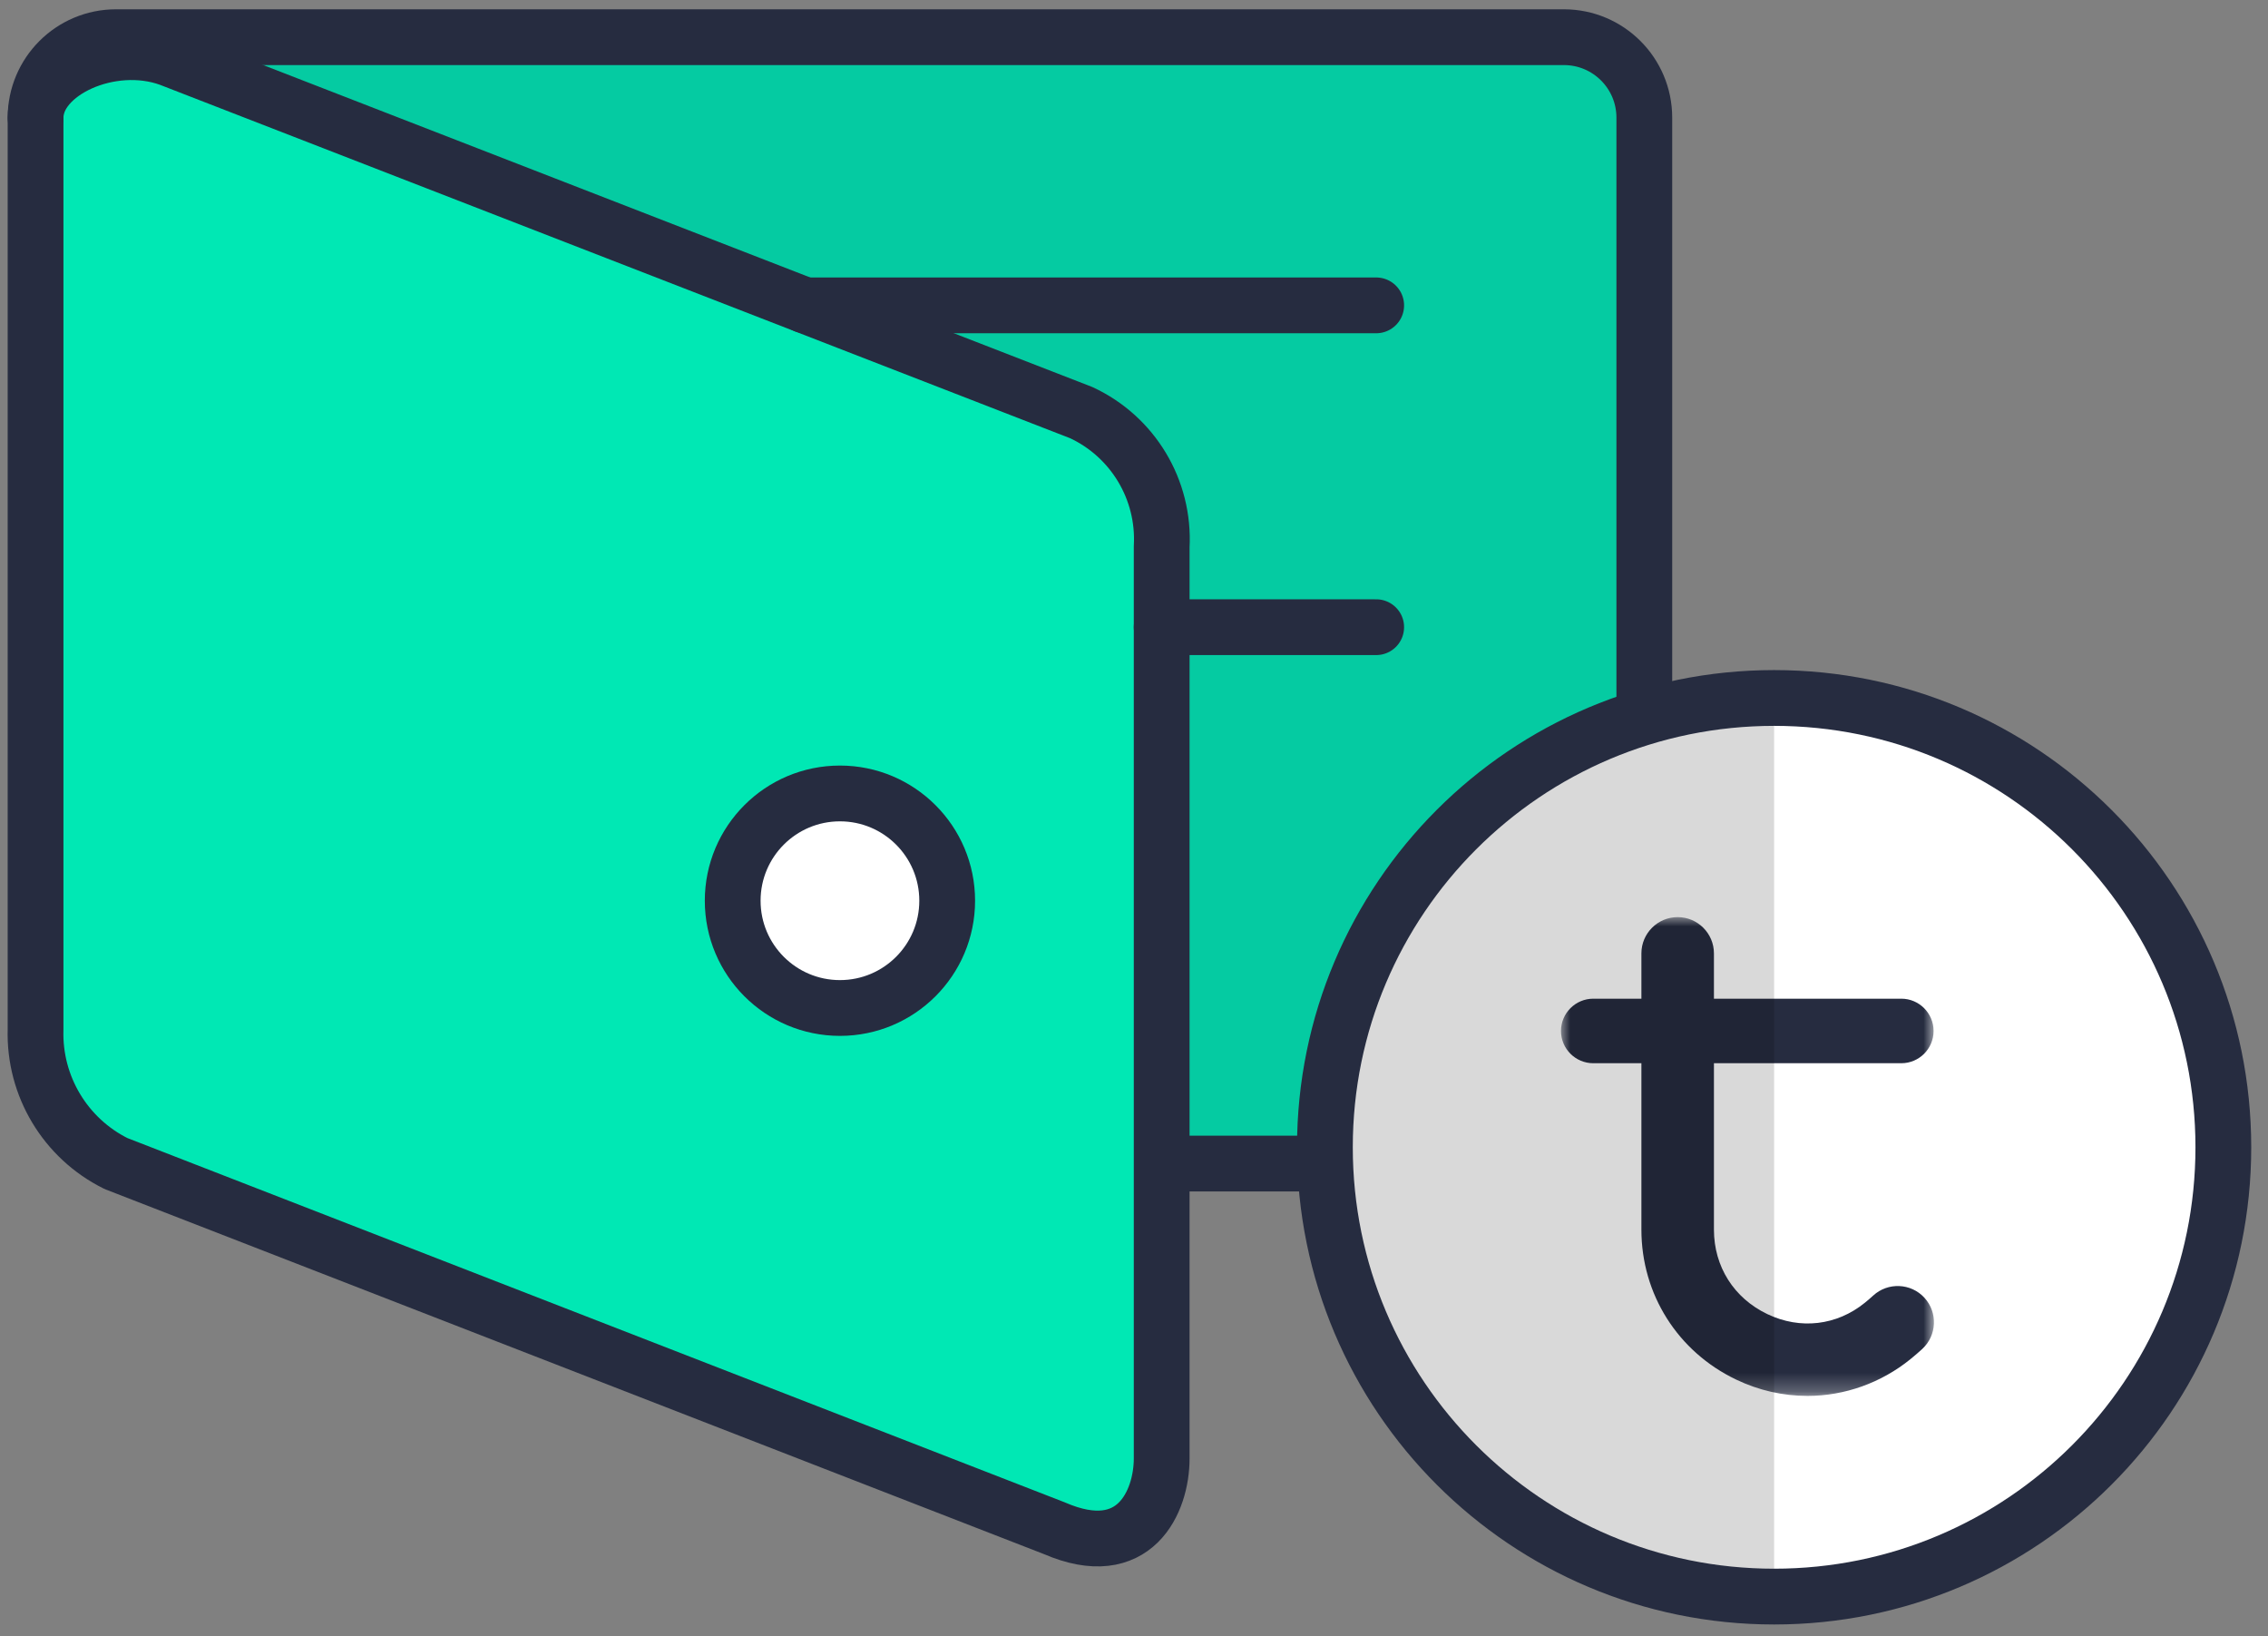 <?xml version="1.0" encoding="UTF-8"?>
<svg width="122px" height="88px" viewBox="0 0 122 88" version="1.1" xmlns="http://www.w3.org/2000/svg" xmlns:xlink="http://www.w3.org/1999/xlink">
    <rect x="0" y="0" width="122" height="88" fill="#808080" stroke="none"/>
    <!-- Generator: Sketch 57.1 (83088) - https://sketch.com -->
    <title>dex-connect-wallet</title>
    <desc>Created with Sketch.</desc>
    <defs>
        <polygon id="path-1" points="0 -9.15385745e-05 20.062 -9.15385745e-05 20.062 25.749 0 25.749"></polygon>
    </defs>
    <g id="Page-1" stroke="none" stroke-width="1" fill="none" fill-rule="evenodd">
        <g id="DEX-Copy-2" transform="translate(-134, -1598)">
            <g id="dex-connect-wallet" transform="translate(135, 1600)">
                <g id="wallet-2664_d53c5699-a233-4e3d-96bf-21242e985909" transform="translate(43.951, 40.5) scale(-1, 1) translate(-43.951, -40.5) translate(0.451, 0)">
                    <path d="M86.538,53.365 C86.629,56.408 84.939,59.225 82.212,60.577 L31.731,80.192 C27.404,82.067 25.962,78.75 25.962,76.442 L25.962,27.404 C25.794,24.341 27.507,21.485 30.288,20.192 L79.327,1.154 C82.5,1.66533454e-15 86.538,1.875 86.538,4.327 L86.538,53.365 Z" id="Path" fill="#00E8B4" fill-rule="nonzero"></path>
                    <path d="M30.288,20.192 L79.183,1.154 C82.356,0 86.394,1.875 86.394,4.327 C86.394,1.937 84.457,0 82.067,0 L4.327,0 C1.937,0 0,1.937 0,4.327 L0,56.25 C0,58.64 1.937,60.577 4.327,60.577 L25.962,60.577 L25.962,27.404 C25.794,24.341 27.507,21.485 30.288,20.192 Z" id="Path" fill="#00E8B4" fill-rule="nonzero"></path>
                    <path d="M30.288,20.192 L79.183,1.154 C82.356,0 86.394,1.875 86.394,4.327 C86.394,1.937 84.457,0 82.067,0 L4.327,0 C1.937,0 0,1.937 0,4.327 L0,56.25 C0,58.64 1.937,60.577 4.327,60.577 L25.962,60.577 L25.962,27.404 C25.794,24.341 27.507,21.485 30.288,20.192 Z" id="Path" fill="#262C40" fill-rule="nonzero" opacity="0.15"></path>
                    <circle id="Oval" fill="#FFFFFF" fill-rule="nonzero" cx="43.269" cy="46.442" r="5.769"></circle>
                    <path d="M25.516,60.577 L4.327,60.577 C1.937,60.577 0,58.64 0,56.25 L0,4.327 C0,1.937 1.937,0 4.327,0 L82.212,0 C84.601,0 86.538,1.937 86.538,4.327 M14.423,14.423 L45.144,14.423 M14.423,31.731 L25.962,31.731" id="Shape" stroke="#262C40" stroke-width="3" stroke-linecap="round" stroke-linejoin="round"></path>
                    <path d="M86.538,53.365 C86.629,56.408 84.939,59.225 82.212,60.577 L31.731,80.192 C27.404,82.067 25.962,78.75 25.962,76.442 L25.962,27.404 C25.794,24.341 27.507,21.485 30.288,20.192 L79.327,1.154 C82.5,1.66533454e-15 86.538,1.875 86.538,4.327 L86.538,53.365 Z" id="Path" stroke="#262C40" stroke-width="3" stroke-linecap="round" stroke-linejoin="round"></path>
                    <circle id="Oval" stroke="#262C40" stroke-width="3" stroke-linecap="round" stroke-linejoin="round" cx="43.269" cy="46.442" r="5.769"></circle>
                </g>
                <g id="Group-8" transform="translate(70.269, 35.538)">
                    <path d="M24.165,-3.55271368e-14 C37.51,-3.55271368e-14 48.329,10.819 48.329,24.165 C48.329,37.51 37.51,48.329 24.165,48.329 C10.819,48.329 -1.4033219e-12,37.51 -1.4033219e-12,24.165 C-1.4033219e-12,10.819 10.819,-3.55271368e-14 24.165,-3.55271368e-14" id="Fill-9" fill="#FFFFFF"></path>
                    <g id="Group-3" transform="translate(12.7, 11.786)">
                        <mask id="mask-2" fill="white">
                            <use xlink:href="#path-1"></use>
                        </mask>
                        <g id="Clip-2"></g>
                        <path d="M9.425,24.874 C10.643,25.455 11.935,25.75 13.262,25.75 C15.259,25.75 17.225,25.048 18.797,23.773 C19.009,23.602 19.221,23.418 19.43,23.228 C20.223,22.5 20.277,21.265 19.551,20.472 C18.825,19.679 17.588,19.626 16.795,20.352 C16.644,20.49 16.492,20.621 16.342,20.742 C14.832,21.967 12.874,22.196 11.103,21.352 C9.302,20.494 8.227,18.795 8.227,16.807 L8.227,7.858 L18.307,7.858 C19.263,7.858 20.042,7.08 20.042,6.123 C20.042,5.166 19.263,4.387 18.307,4.387 L8.227,4.387 L8.227,1.951 C8.227,0.875 7.351,-4.61852778e-14 6.276,-4.61852778e-14 C5.2,-4.61852778e-14 4.325,0.875 4.325,1.951 L4.325,4.387 L1.736,4.387 C0.779,4.387 2.80664381e-13,5.166 2.80664381e-13,6.123 C2.80664381e-13,7.08 0.779,7.858 1.736,7.858 L4.325,7.858 L4.325,16.807 C4.325,20.283 6.28,23.373 9.425,24.874" id="Fill-1" fill="#262C40" mask="url(#mask-2)"></path>
                    </g>
                    <path d="M24.165,48.329 C10.819,48.329 -7.03437308e-13,37.51 -7.03437308e-13,24.165 C-7.03437308e-13,10.819 10.819,-3.90798505e-14 24.165,-3.90798505e-14 L24.165,48.329 Z" id="Fill-11" fill="#000000" opacity="0.15"></path>
                    <path d="M24.165,-3.90798505e-14 C37.51,-3.90798505e-14 48.329,10.819 48.329,24.165 C48.329,37.51 37.51,48.329 24.165,48.329 C10.819,48.329 -1.4033219e-12,37.51 -1.4033219e-12,24.165 C-1.4033219e-12,10.819 10.819,-3.90798505e-14 24.165,-3.90798505e-14 Z" id="Stroke-15" stroke="#262C40" stroke-width="3" stroke-linecap="square"></path>
                </g>
            </g>
        </g>
    </g>
</svg>